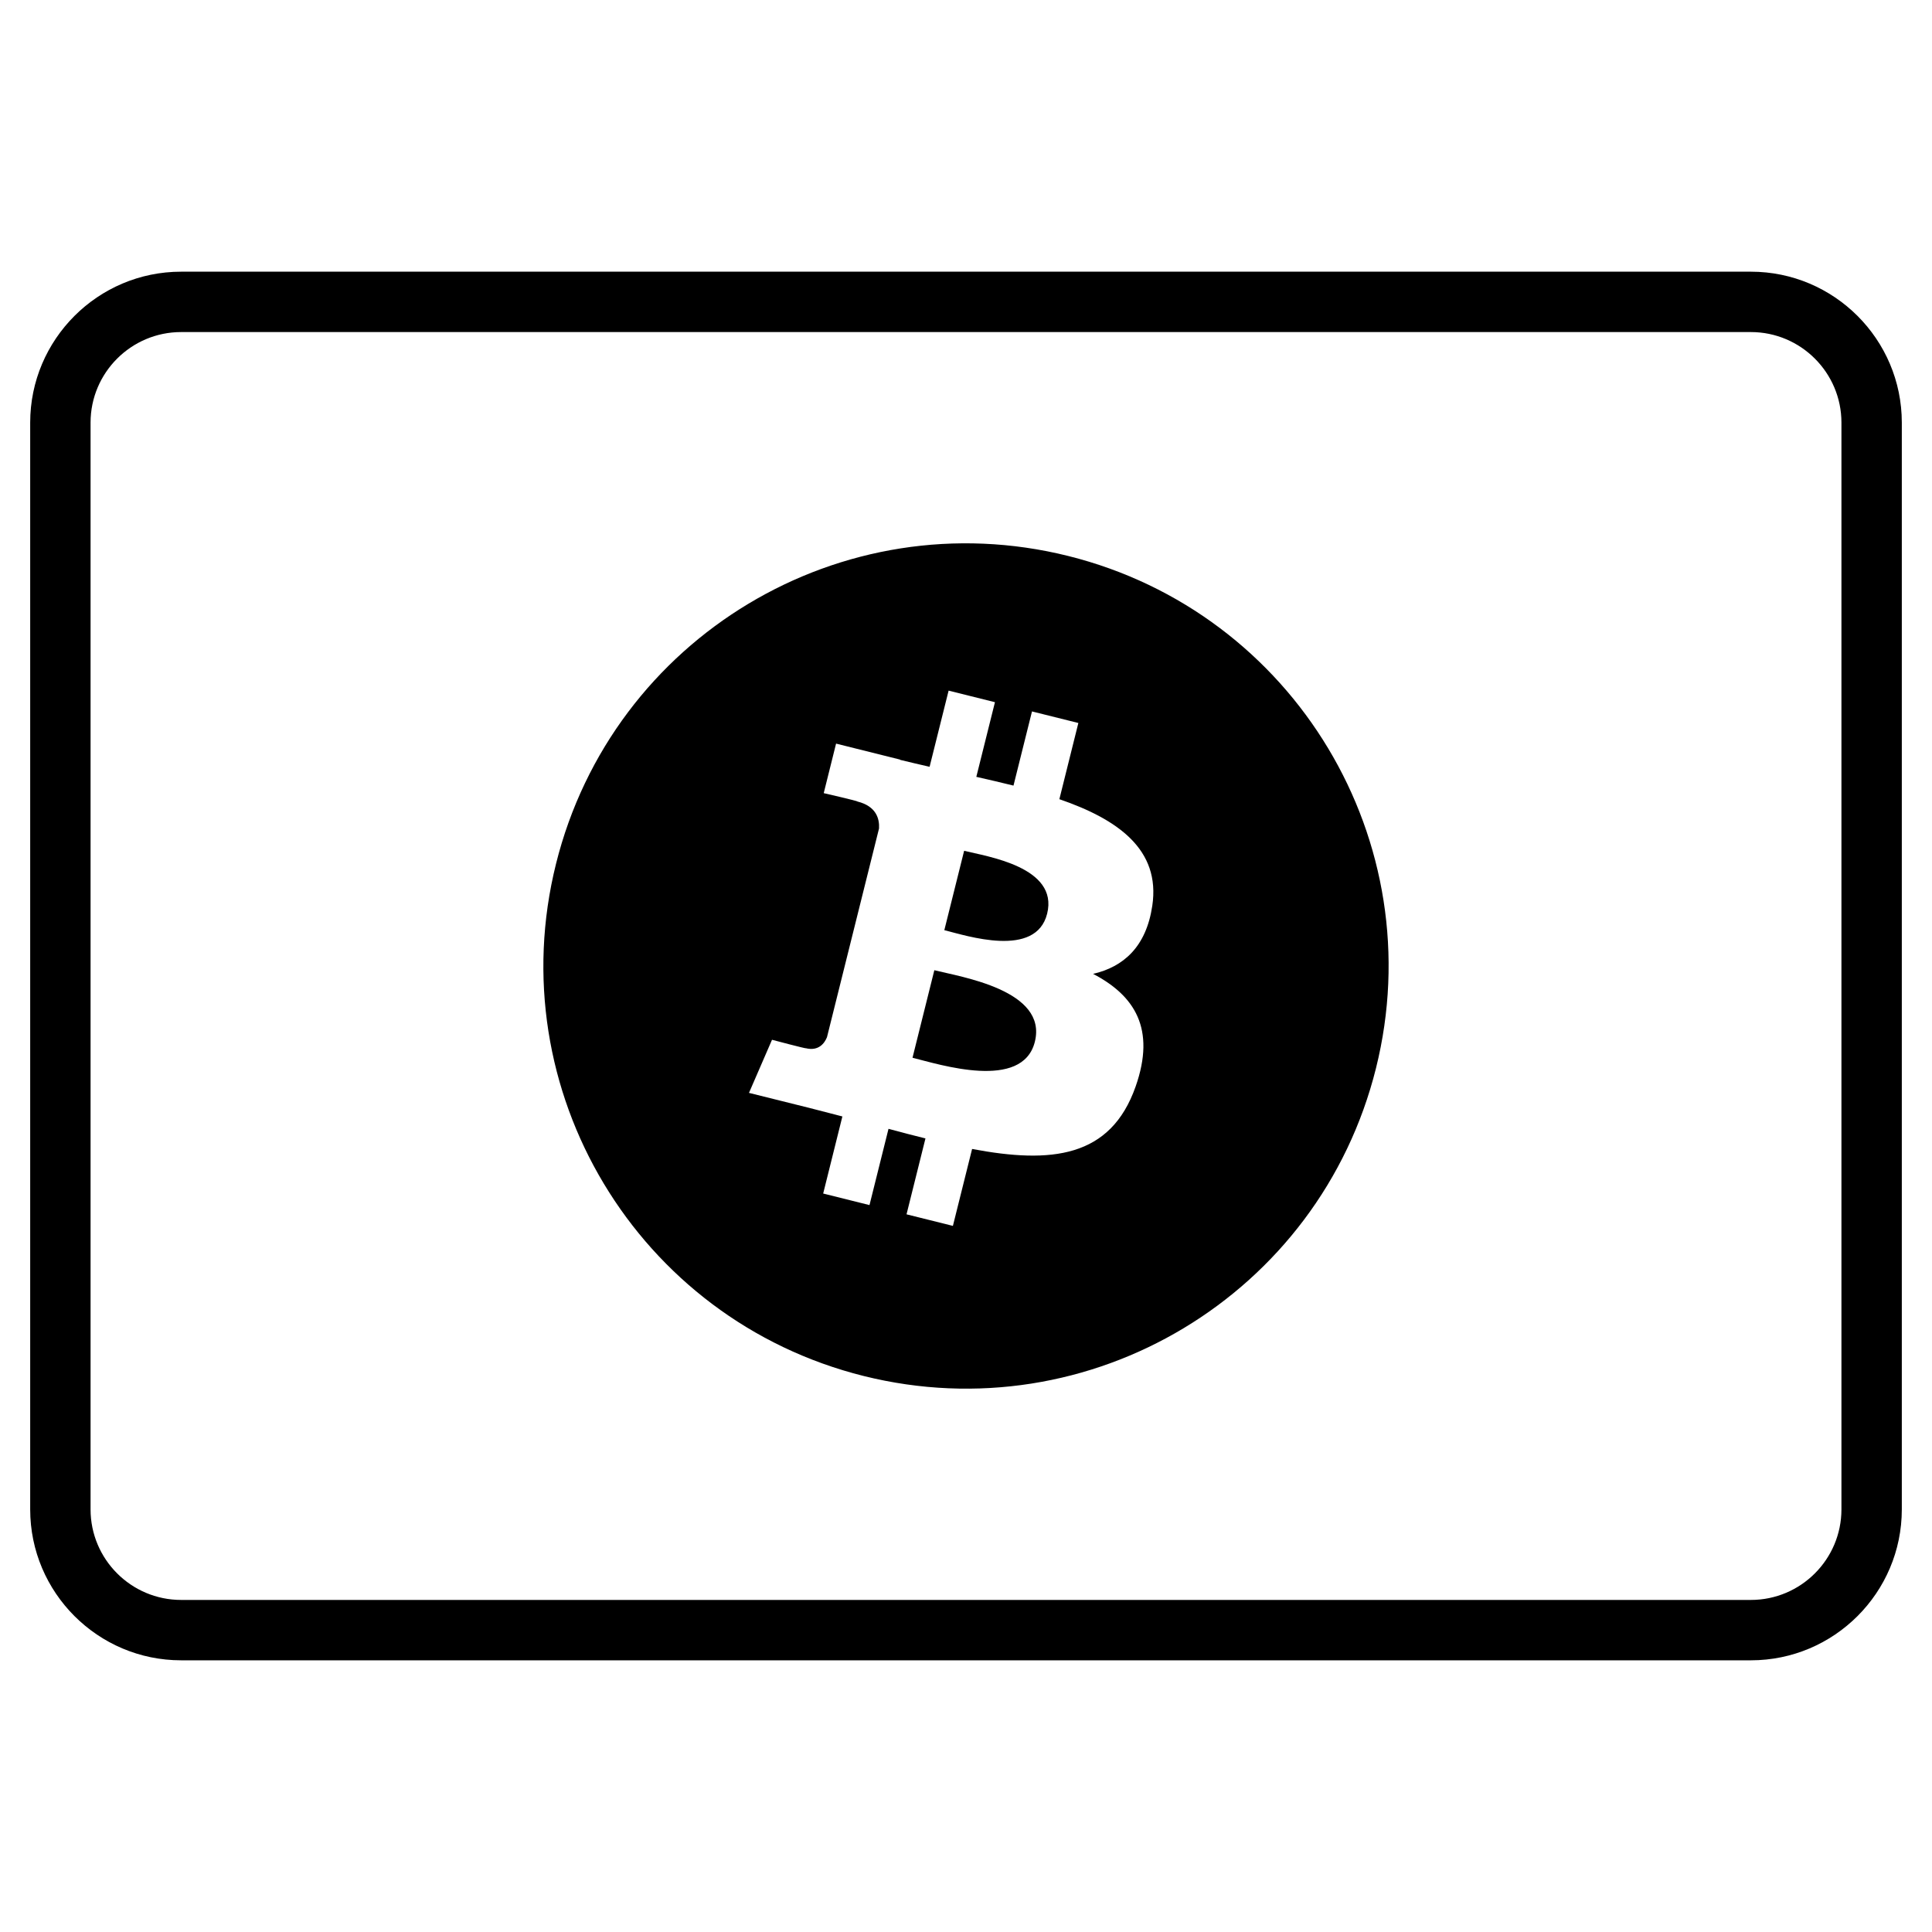 <?xml version="1.0" encoding="utf-8"?>
<!-- Generator: Adobe Illustrator 20.0.0, SVG Export Plug-In . SVG Version: 6.00 Build 0)  -->
<!DOCTYPE svg PUBLIC "-//W3C//DTD SVG 1.1//EN" "http://www.w3.org/Graphics/SVG/1.1/DTD/svg11.dtd">
<svg version="1.1" id="Layer_1" xmlns="http://www.w3.org/2000/svg" xmlns:xlink="http://www.w3.org/1999/xlink" x="0px" y="0px"
	 width="64px" height="64px" viewBox="0 0 64 64" enable-background="new 0 0 64 64" xml:space="preserve">
<path d="M31.938,28.184l-0.656,2.629c0.743,0.185,3.035,0.941,3.406-0.546C35.075,28.715,32.681,28.369,31.938,28.184z"/>
<path d="M30.951,32.14l-0.723,2.899c0.893,0.222,3.646,1.106,4.053-0.53C34.706,32.804,31.844,32.363,30.951,32.14z"/>
<path d="M35.385,18.417c-7.5-1.87-15.097,2.695-16.966,10.197c-1.871,7.5,2.694,15.098,10.193,16.968
	c7.502,1.871,15.099-2.694,16.969-10.195C47.451,27.886,42.887,20.287,35.385,18.417z M38.171,30.005
	c-0.202,1.364-0.958,2.024-1.961,2.256c1.378,0.718,2.08,1.818,1.411,3.726c-0.829,2.369-2.799,2.569-5.419,2.074l-0.636,2.548
	l-1.536-0.383l0.627-2.514c-0.398-0.099-0.805-0.204-1.224-0.318l-0.63,2.526l-1.534-0.383l0.636-2.553
	c-0.359-0.092-0.723-0.189-1.095-0.283l-1.999-0.498l0.763-1.759c0,0,1.132,0.301,1.117,0.279c0.435,0.108,0.628-0.176,0.704-0.365
	l1.724-6.914c0.019-0.326-0.094-0.738-0.716-0.893c0.024-0.016-1.116-0.277-1.116-0.277l0.409-1.641l2.119,0.529l-0.002,0.008
	c0.319,0.079,0.647,0.154,0.981,0.231l0.63-2.523l1.535,0.383l-0.617,2.473c0.412,0.094,0.827,0.189,1.231,0.29l0.613-2.457
	l1.536,0.383l-0.629,2.524C37.031,27.141,38.45,28.142,38.171,30.005z"/>
<path d="M58,9H6c-2.757,0-5,2.243-5,5v36c0,2.757,2.243,5,5,5h52c2.757,0,5-2.243,5-5V14C63,11.243,60.757,9,58,9z M61,50
	c0,1.654-1.346,3-3,3H6c-1.654,0-3-1.346-3-3V14c0-1.654,1.346-3,3-3h52c1.654,0,3,1.346,3,3V50z"/>
</svg>
